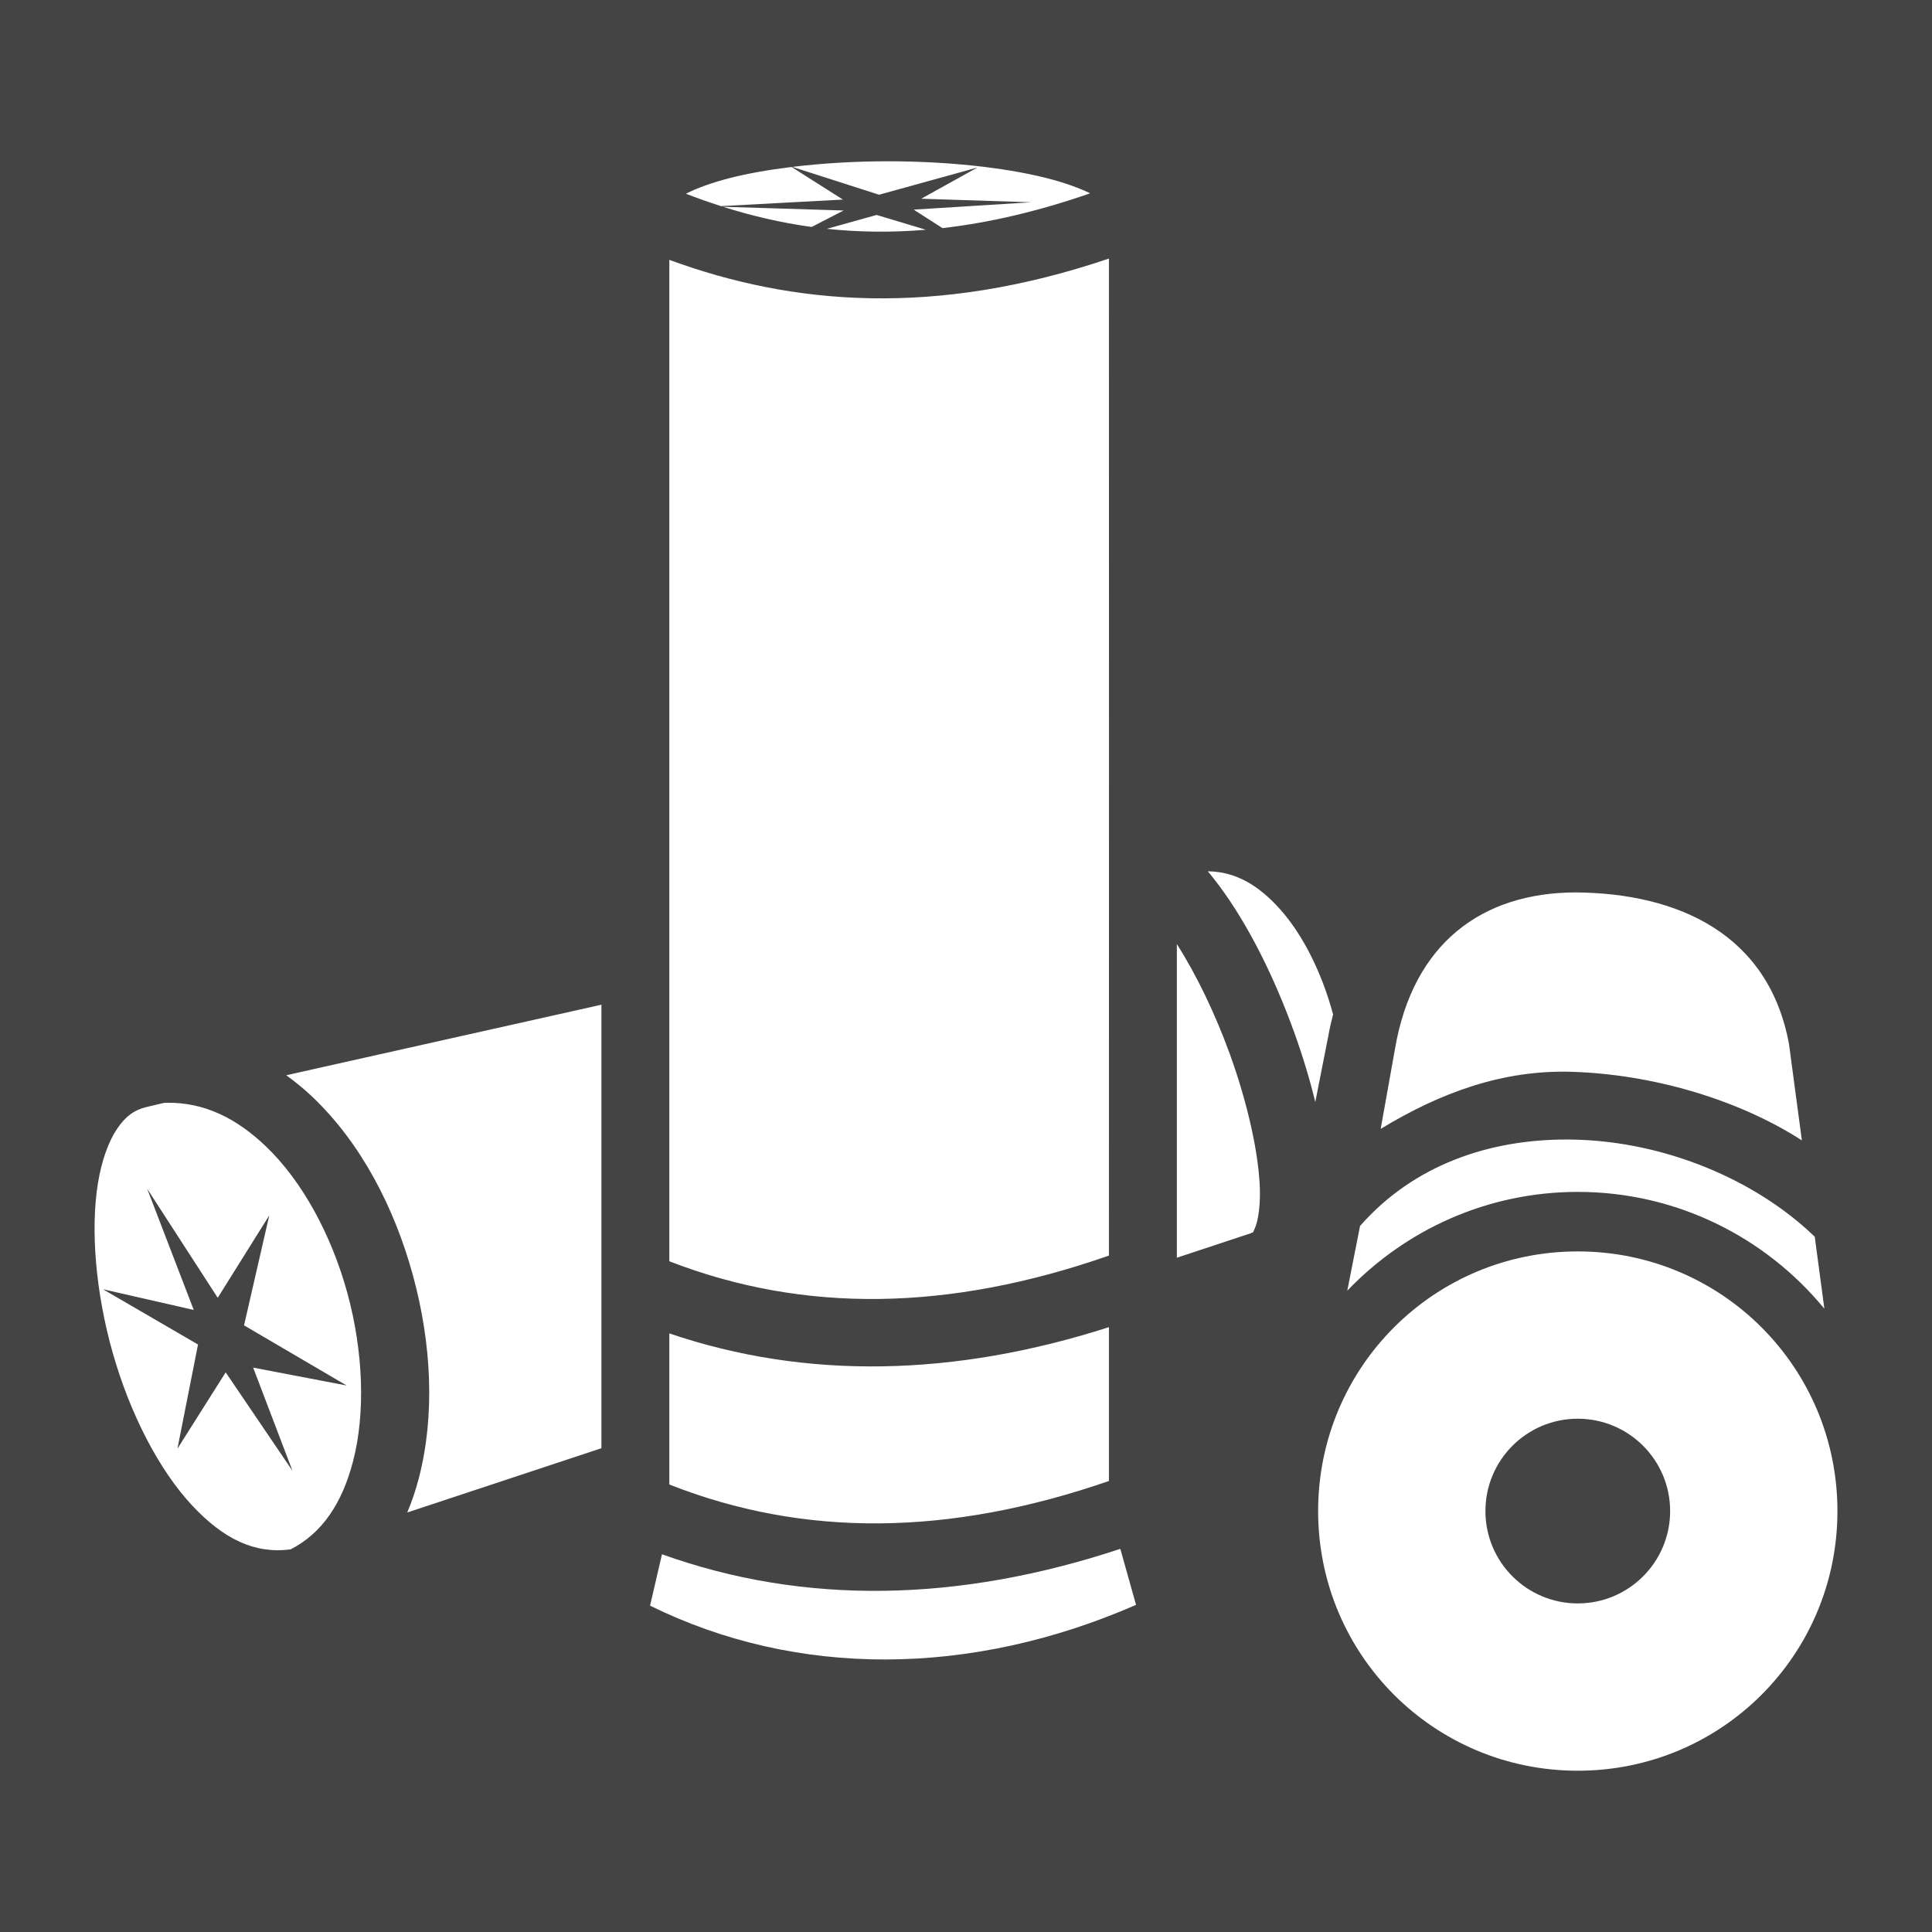 <svg xmlns="http://www.w3.org/2000/svg" viewBox="0 0 512 512" style="height: 512px; width: 512px;"><path d="M0 0h512v512H0z" fill="#444444" fill-opacity="1"></path><g class="" transform="translate(0,0)" style="touch-action: none;"><path d="M235.223 42.74c-8.67.003-17.32.527-25.252 1.49l22.995 7.374 26.06-7.204-14.904 8.266 29.183.938-31.168 1.953 7.627 4.894c12.12-1.384 25.08-4.335 39.133-9.216-2.915-1.435-6.917-2.873-11.635-4.064-11.368-2.87-26.75-4.434-42.037-4.43zm-25.452 1.512c-5.98.732-11.56 1.705-16.362 2.932-4.785 1.222-8.804 2.705-11.63 4.156 3.057 1.185 6.148 2.28 9.277 3.285l32.324-1.734zm-18.176 10.543c7.56 2.397 15.358 4.233 23.506 5.353l8.462-4.365zm40.732 2.166l-13.195 3.68c8.334.888 17.042 1.022 26.23.247zm61.553 11.56c-46.084 15.603-83.883 12.33-116.5.343v265.383c35.69 13.848 74.13 13.286 116.5-1.504.03-87.962.005-180.644 0-264.22zm26.42 162.384c-.07 0-.143.003-.214.002.998 1.19 1.976 2.432 2.94 3.723 7.82 10.48 14.66 24.324 19.845 38.66 2.266 6.26 4.196 12.576 5.693 18.76l3.472-17.605-.037.202c.346-1.993.785-3.923 1.283-5.81-2.916-10.882-7.918-20.998-13.995-27.82-5.77-6.48-11.836-9.965-18.984-10.113zm97.268 5.592c-24.834.066-43.015 13.465-47.84 41.23l-.017.102-3.814 21.336c15.8-9.586 32.307-15.674 50.56-15.127 20.85.625 43.688 7 61.058 18.172l-3.38-25.292-.01-.11c-5.358-29.38-29.49-40.086-56.556-40.312zm-105.69 13.7v83.113l19.768-6.546-.017-.086c.516-.107.265.336.983-1.34.72-1.676 1.386-5.31 1.27-10.024-.233-9.425-3.236-22.905-7.938-35.902-3.877-10.72-8.928-21.185-14.068-29.215zM159.38 266.26c-26.83 5.996-54.302 12.135-74.978 16.775-3.493.784-5.36 1.21-8.54 1.924 2.44 1.747 4.765 3.663 6.945 5.737 12.8 12.178 21.682 29.216 26.61 47.237 4.93 18.02 5.93 37.097 1.563 53.85-.805 3.094-1.827 6.122-3.058 9.044l51.46-17.035zM44.138 292.244c-.22.004-.448.026-.67.033l-.766.174c-2.258.52-4.354 1.064-3.49.818l-.187.052-.187.045c-3.245.778-5.52 2.43-7.758 5.71-2.238 3.282-4.103 8.264-5.115 14.433-2.024 12.338-.608 29.12 3.922 45.05 4.53 15.926 12.184 31.026 21.205 40.588 8.128 8.617 16.29 12.72 25.928 11.456 8.42-4.317 13.658-12.273 16.546-23.356 3.324-12.754 2.71-29.15-1.505-44.564-4.218-15.415-12.014-29.77-21.658-38.946-7.835-7.454-16.33-11.65-26.265-11.492zm371.504 9.742c-21.177-.128-41.18 6.894-55.216 22.91l-3.385 17.155c15.41-16.114 37.094-26.187 61.087-26.187 26.287 0 49.818 12.072 65.348 30.957l-2.55-19.078C465 312.387 441.15 302.724 417.92 302.027c-.76-.022-1.52-.036-2.277-.04zM38.997 315.023L57.7 343.928l13.663-21.848-6.69 29.15 27.198 15.944-24.782-4.742 10.422 27.355-17.703-26.1-12.787 20.225 5.455-27.603-25.204-14.65 24.07 5.488zm379.13 16.614c-38.096 0-68.81 30.715-68.81 68.812 0 38.096 30.714 68.81 68.81 68.81 38.098 0 68.813-30.714 68.813-68.81 0-38.098-30.716-68.813-68.813-68.813zM293.88 351.71c-40.93 13.13-80.13 14.003-116.5 1.66v40.038c35.69 14.074 74.128 13.705 116.5-.928zm124.247 24.265c13.517 0 24.475 10.957 24.475 24.474 0 13.516-10.958 24.474-24.475 24.474-13.517 0-24.475-10.958-24.475-24.475 0-13.518 10.958-24.475 24.475-24.475zm-121.23 34.488c-42.767 14.164-83.67 15-121.467 1.433l-3.157 13.618c38.888 19.18 84.998 18.925 128.79-.21z" fill="#fff" fill-opacity="1"></path></g></svg>